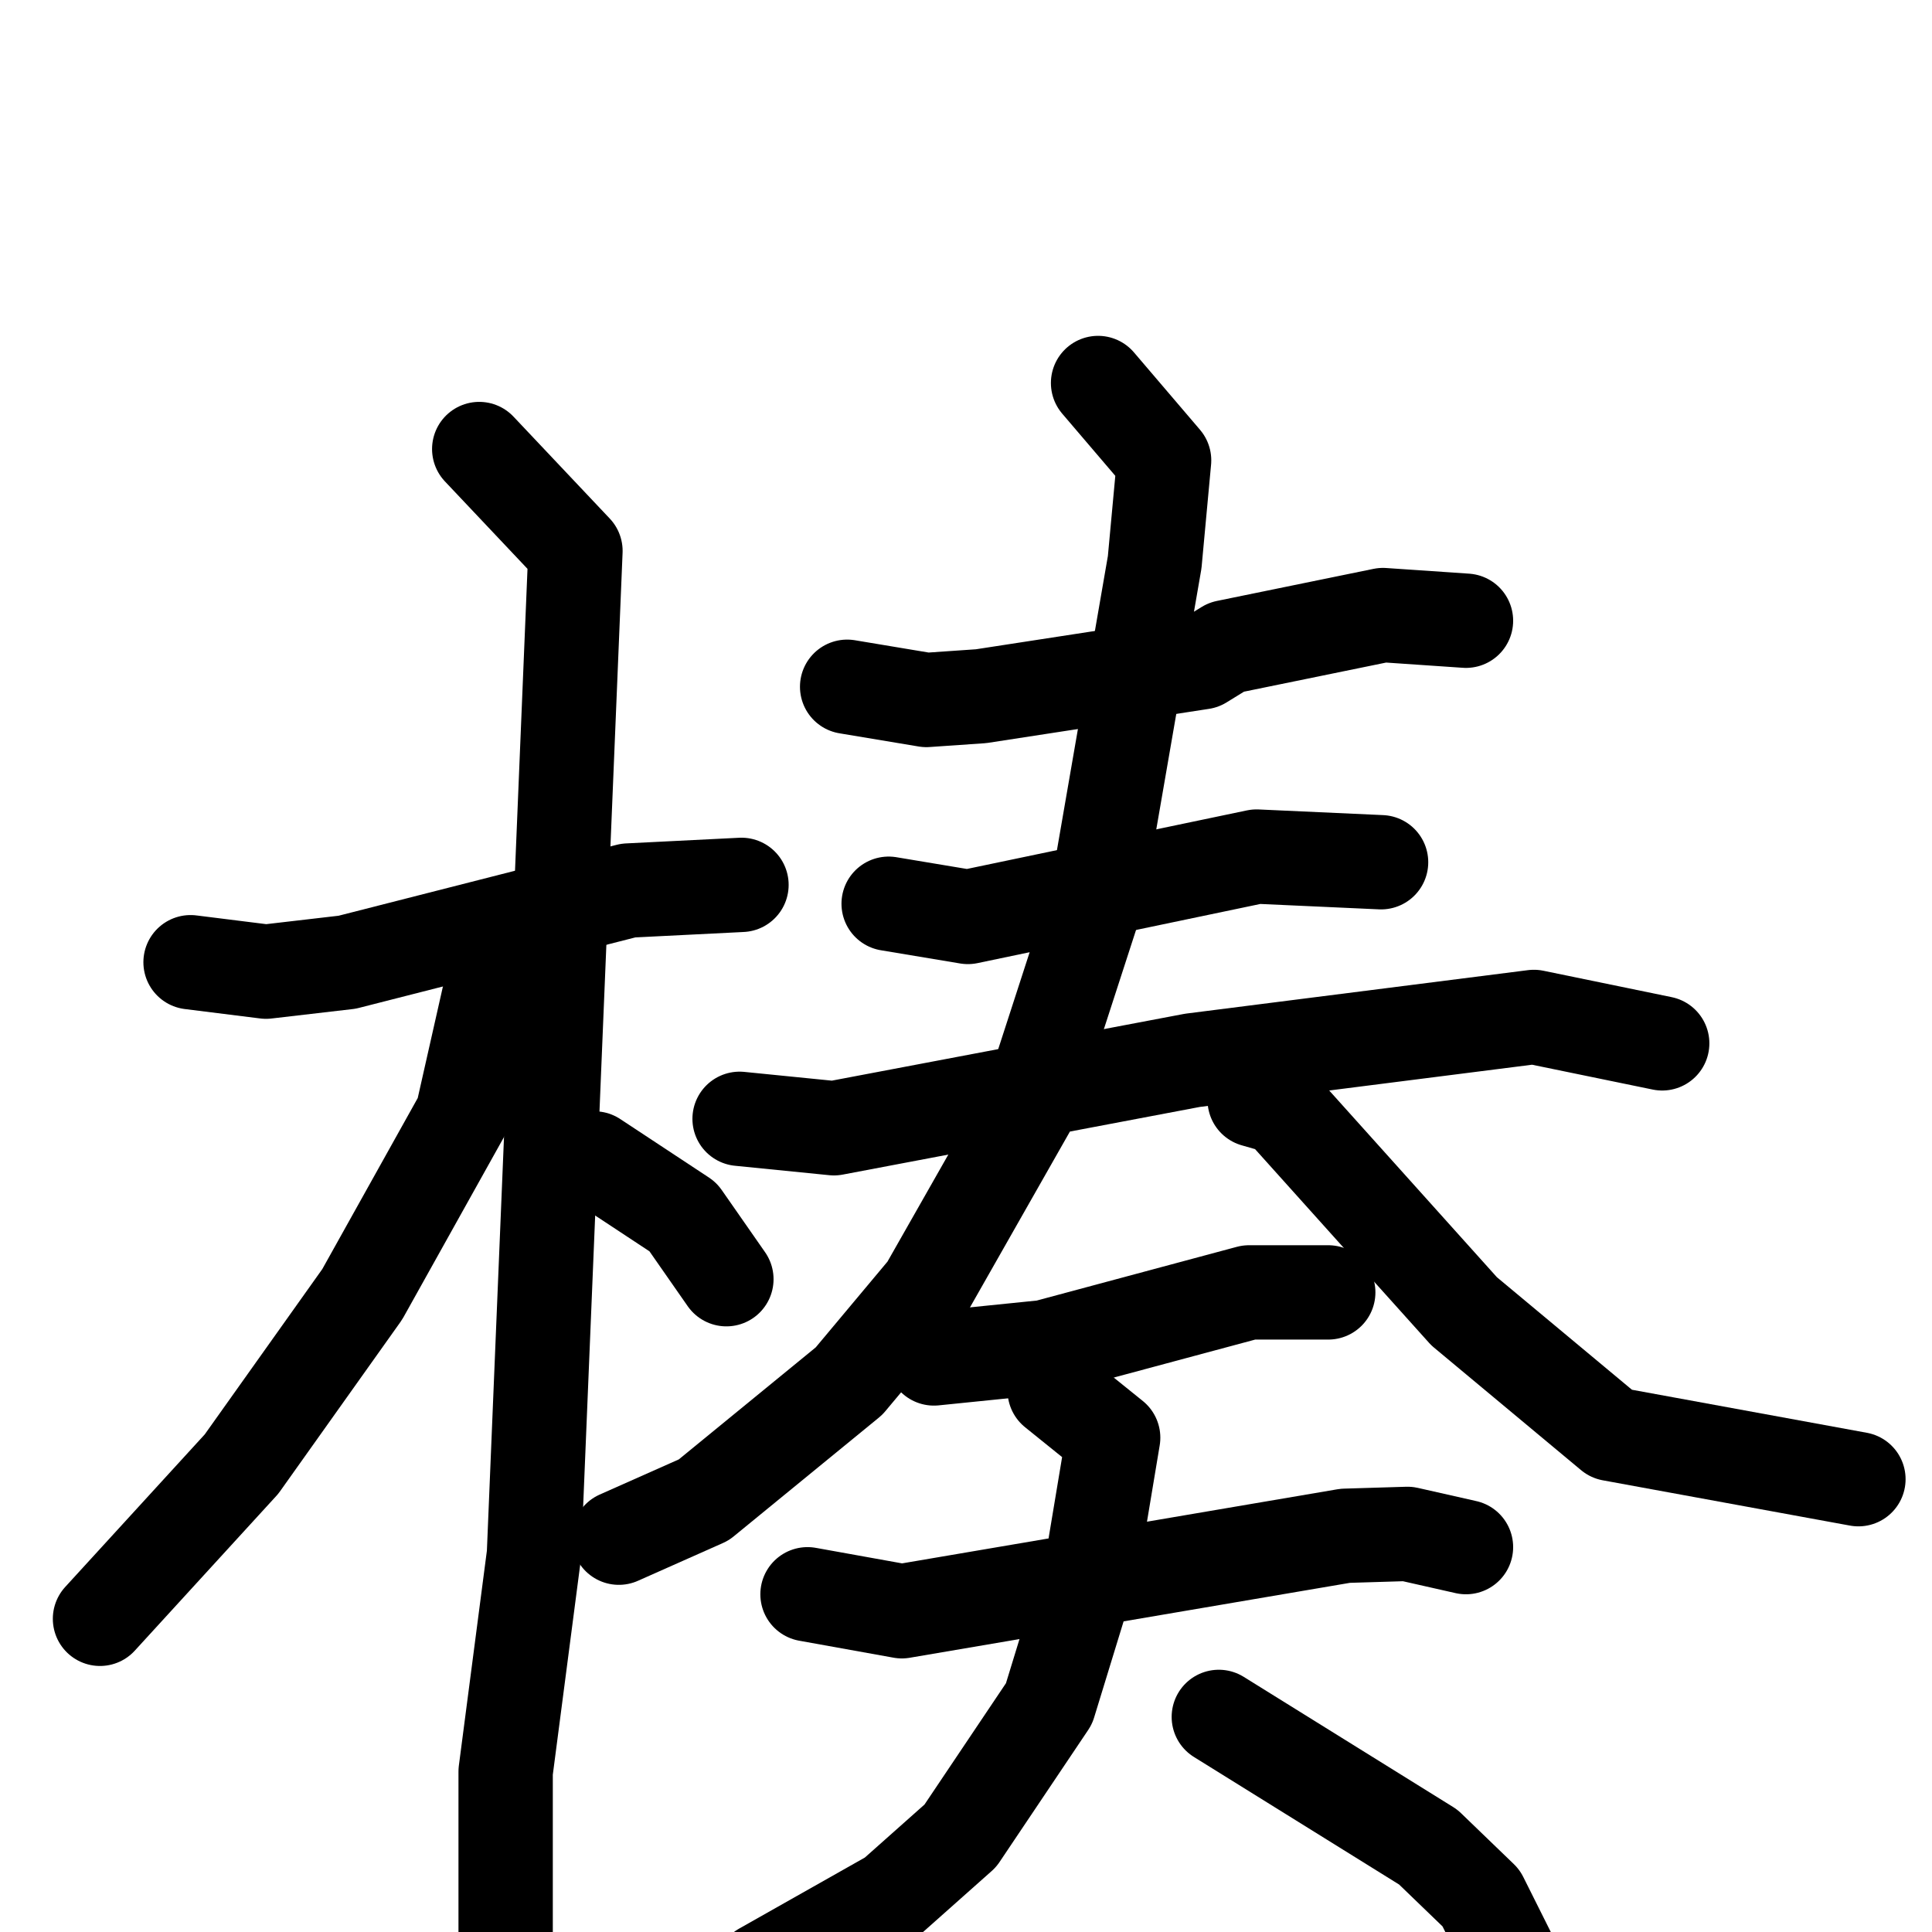 <svg xmlns="http://www.w3.org/2000/svg" viewBox="0 0 1024 1024">
  <g style="fill:none;stroke:#000000;stroke-width:50;stroke-linecap:round;stroke-linejoin:round;" transform="scale(1, 1) translate(0, 0)">
    <path d="M 101.0,510.0 L 141.0,515.0 L 184.0,510.0 L 333.0,472.0 L 393.0,469.0"/>
    <path d="M 254.0,238.0 L 305.0,292.0 L 283.0,824.0 L 268.0,939.0 L 268.0,1027.0"/>
    <path d="M 268.0,522.0 L 259.0,529.0 L 245.0,591.0 L 192.0,686.0 L 128.0,776.0 L 53.0,858.0"/>
    <path d="M 315.0,614.0 L 362.0,645.0 L 385.0,678.0"/>
    <path d="M 449.0,364.0 L 491.0,371.0 L 520.0,369.0 L 637.0,351.0 L 650.0,343.0 L 733.0,326.0 L 777.0,329.0"/>
    <path d="M 471.0,479.0 L 513.0,486.0 L 666.0,454.0 L 732.0,457.0"/>
    <path d="M 392.0,593.0 L 442.0,598.0 L 632.0,562.0 L 813.0,539.0 L 881.0,553.0"/>
    <path d="M 582.0,203.0 L 617.0,244.0 L 612.0,298.0 L 581.0,477.0 L 545.0,588.0 L 491.0,683.0 L 450.0,732.0 L 373.0,795.0 L 328.0,815.0"/>
    <path d="M 665.0,583.0 L 679.0,587.0 L 776.0,695.0 L 854.0,760.0 L 985.0,784.0"/>
    <path d="M 495.0,720.0 L 554.0,714.0 L 662.0,685.0 L 704.0,685.0"/>
    <path d="M 428.0,845.0 L 478.0,854.0 L 713.0,814.0 L 746.0,813.0 L 777.0,820.0"/>
    <path d="M 559.0,737.0 L 590.0,762.0 L 579.0,828.0 L 556.0,903.0 L 509.0,973.0 L 473.0,1005.0 L 404.0,1044.0"/>
    <path d="M 646.0,910.0 L 757.0,979.0 L 785.0,1006.0 L 805.0,1046.0"/>
  </g>
</svg>
